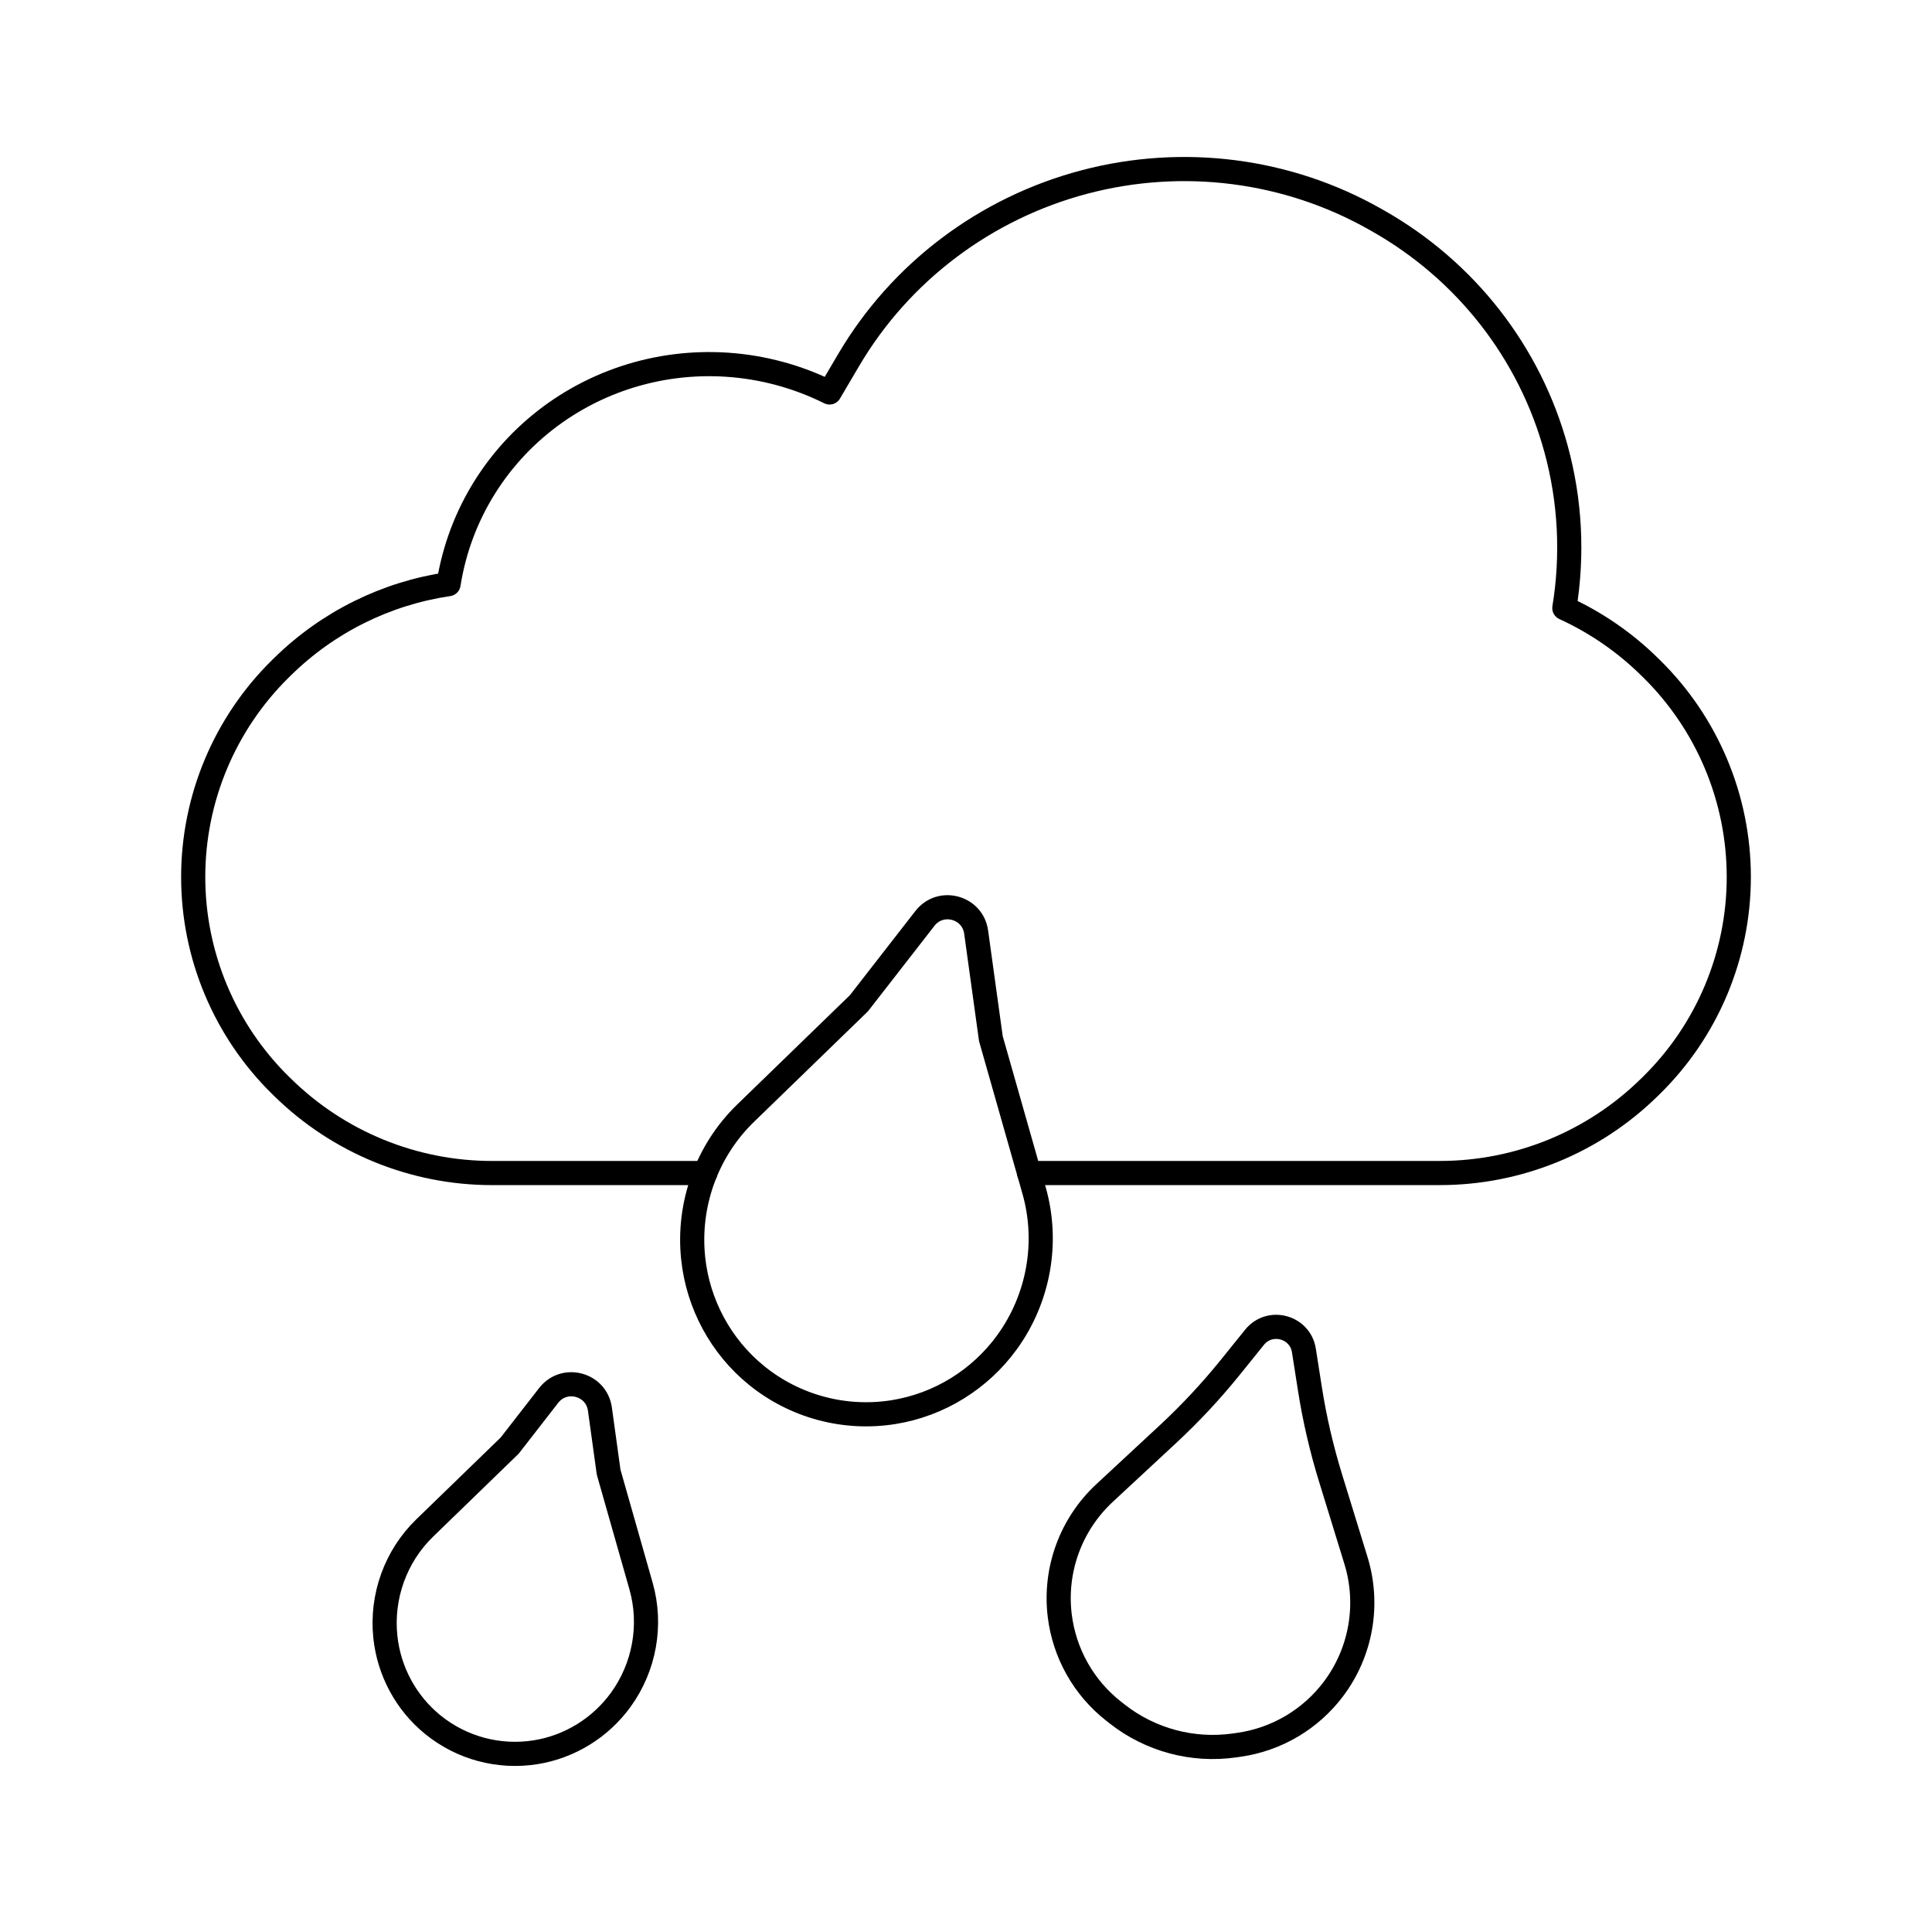 <svg viewBox="0 0 80 80" fill="none">
  <path d="M29.204 48.573H23.22L23.213 48.573H20.373C17.131 48.573 14.019 47.3 11.706 45.029L11.623 44.949C9.306 42.674 8 39.562 8 36.315C8 33.067 9.306 29.956 11.623 27.68L11.706 27.6C13.587 25.753 15.996 24.567 18.573 24.188C18.632 23.817 18.71 23.448 18.808 23.081C19.552 20.303 21.387 17.939 23.909 16.51C26.431 15.08 29.435 14.703 32.258 15.459C32.985 15.654 33.686 15.92 34.35 16.251L35.136 14.916C37.277 11.274 40.799 8.616 44.917 7.533C48.986 6.463 53.306 7.017 56.937 9.075L57.064 9.147C60.695 11.205 63.344 14.6 64.434 18.594C65.025 20.757 65.132 23.001 64.776 25.178C66.068 25.769 67.261 26.584 68.294 27.599L68.376 27.679C70.694 29.954 72 33.066 72 36.314C72 39.561 70.694 42.673 68.376 44.948L68.294 45.028C65.981 47.299 62.869 48.572 59.627 48.572H56.811C56.807 48.572 56.802 48.572 56.798 48.572C56.792 48.572 56.787 48.573 56.781 48.573H42.613" stroke="currentColor" stroke-linecap="round" stroke-linejoin="round" />
  <path d="M38.3 38.028C38.947 37.197 40.276 37.553 40.42 38.596L41.03 43.007L42.819 49.296C43.43 51.445 43.01 53.771 41.698 55.58C40.579 57.122 38.885 58.17 37.004 58.472C34.979 58.797 32.912 58.243 31.321 56.949C29.843 55.747 28.9 53.992 28.702 52.097C28.47 49.875 29.269 47.65 30.873 46.095L35.566 41.543L38.3 38.028Z" stroke="currentColor" stroke-linecap="round" stroke-linejoin="round" />
  <path d="M51.947 55.374C52.578 54.593 53.837 54.93 53.992 55.922L54.238 57.492C54.434 58.747 54.721 59.986 55.095 61.199L56.146 64.612C56.707 66.432 56.362 68.41 55.218 69.933C54.271 71.193 52.863 72.026 51.302 72.248L51.115 72.275C49.388 72.52 47.636 72.051 46.263 70.975L46.114 70.858C44.874 69.885 44.071 68.46 43.881 66.895C43.651 65.005 44.342 63.119 45.737 61.823L48.354 59.393C49.285 58.529 50.152 57.599 50.95 56.611L51.947 55.374Z" stroke="currentColor" stroke-linecap="round" stroke-linejoin="round" />
  <path d="M22.721 57.78C23.368 56.949 24.697 57.305 24.841 58.348L25.202 60.958L26.544 65.674C27.002 67.286 26.687 69.031 25.703 70.387C24.863 71.543 23.593 72.33 22.182 72.556C20.664 72.8 19.113 72.385 17.92 71.414C16.811 70.513 16.104 69.197 15.956 67.775C15.782 66.109 16.381 64.44 17.584 63.273L21.104 59.86L22.721 57.78Z" stroke="currentColor" stroke-linecap="round" stroke-linejoin="round" />
</svg>
